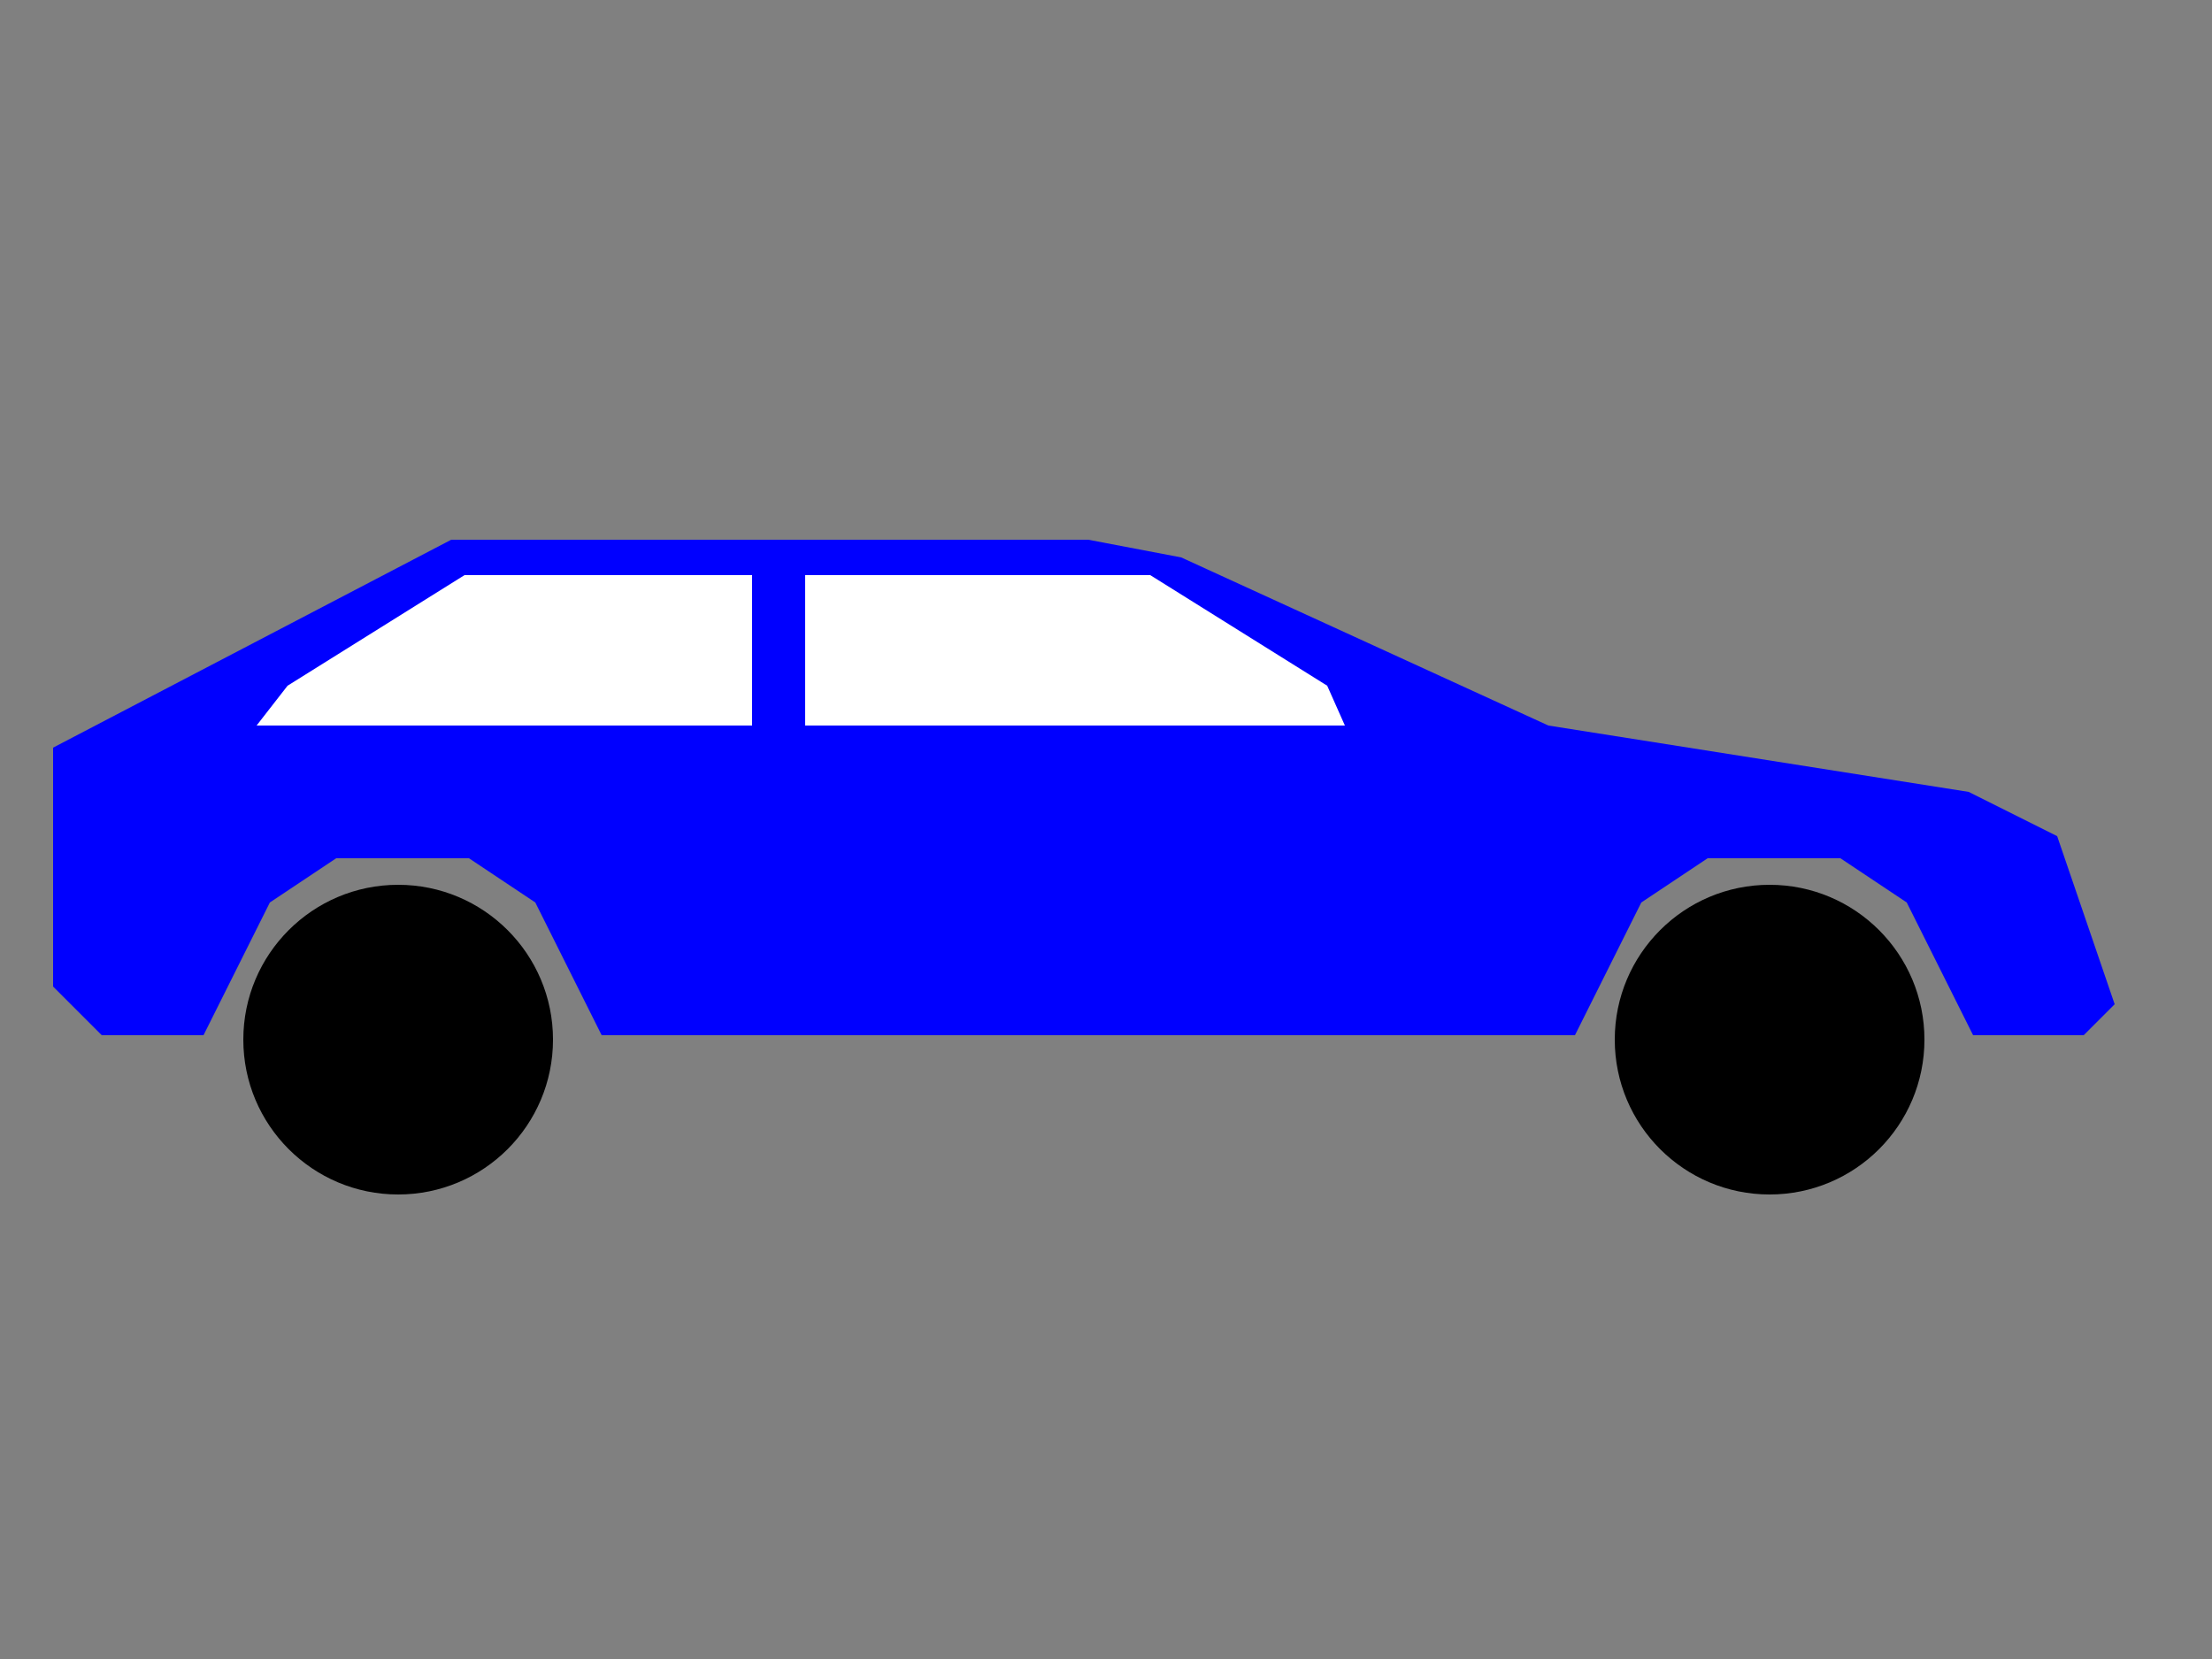 <?xml version="1.0" encoding="UTF-8"?>
<svg xmlns="http://www.w3.org/2000/svg" width="800" height="600">

    <rect width="100%" height="100%" fill="#808080" stroke="none"/>

    <!--<svg width="300" height="200">
        <polygon points="100,10 40,198 190,78 10,78 160,198"
                 style="fill:lime;stroke:purple;stroke-width:5;fill-rule:evenodd;" />
    </svg>-->

    <svg width="100%" height="100%" xmlns="http://www.w3.org/2000/svg"
         viewBox="0 50 500 175">
        <path d="m267 76 l-21 -4 -144 0 -90 47 0 54 11 11 23 0 15 -30 15 -10 30 0
      15 10 15 30 220 0 15 -30 15 -10 30 0 15 10 15 30 l25 0 7 -7
      -13 -38 -20 -10 -95 -15 z" fill="blue" id="carBody" />
        <path d="m65 105 l40 -25 65 0 0 34 -112 0 z" fill="white" id="rearWindow" />
        <path d="m300 105 l-40 -25 -78 0 0 34 122 0 z" fill="white" id="frontWindow" />
        <circle r="35" cy="185" cx="90" fill="black" id="rearWheel" />
        <circle r="35" cy="185" cx="400" fill="black" id="frontWheel" />
    </svg>

</svg>